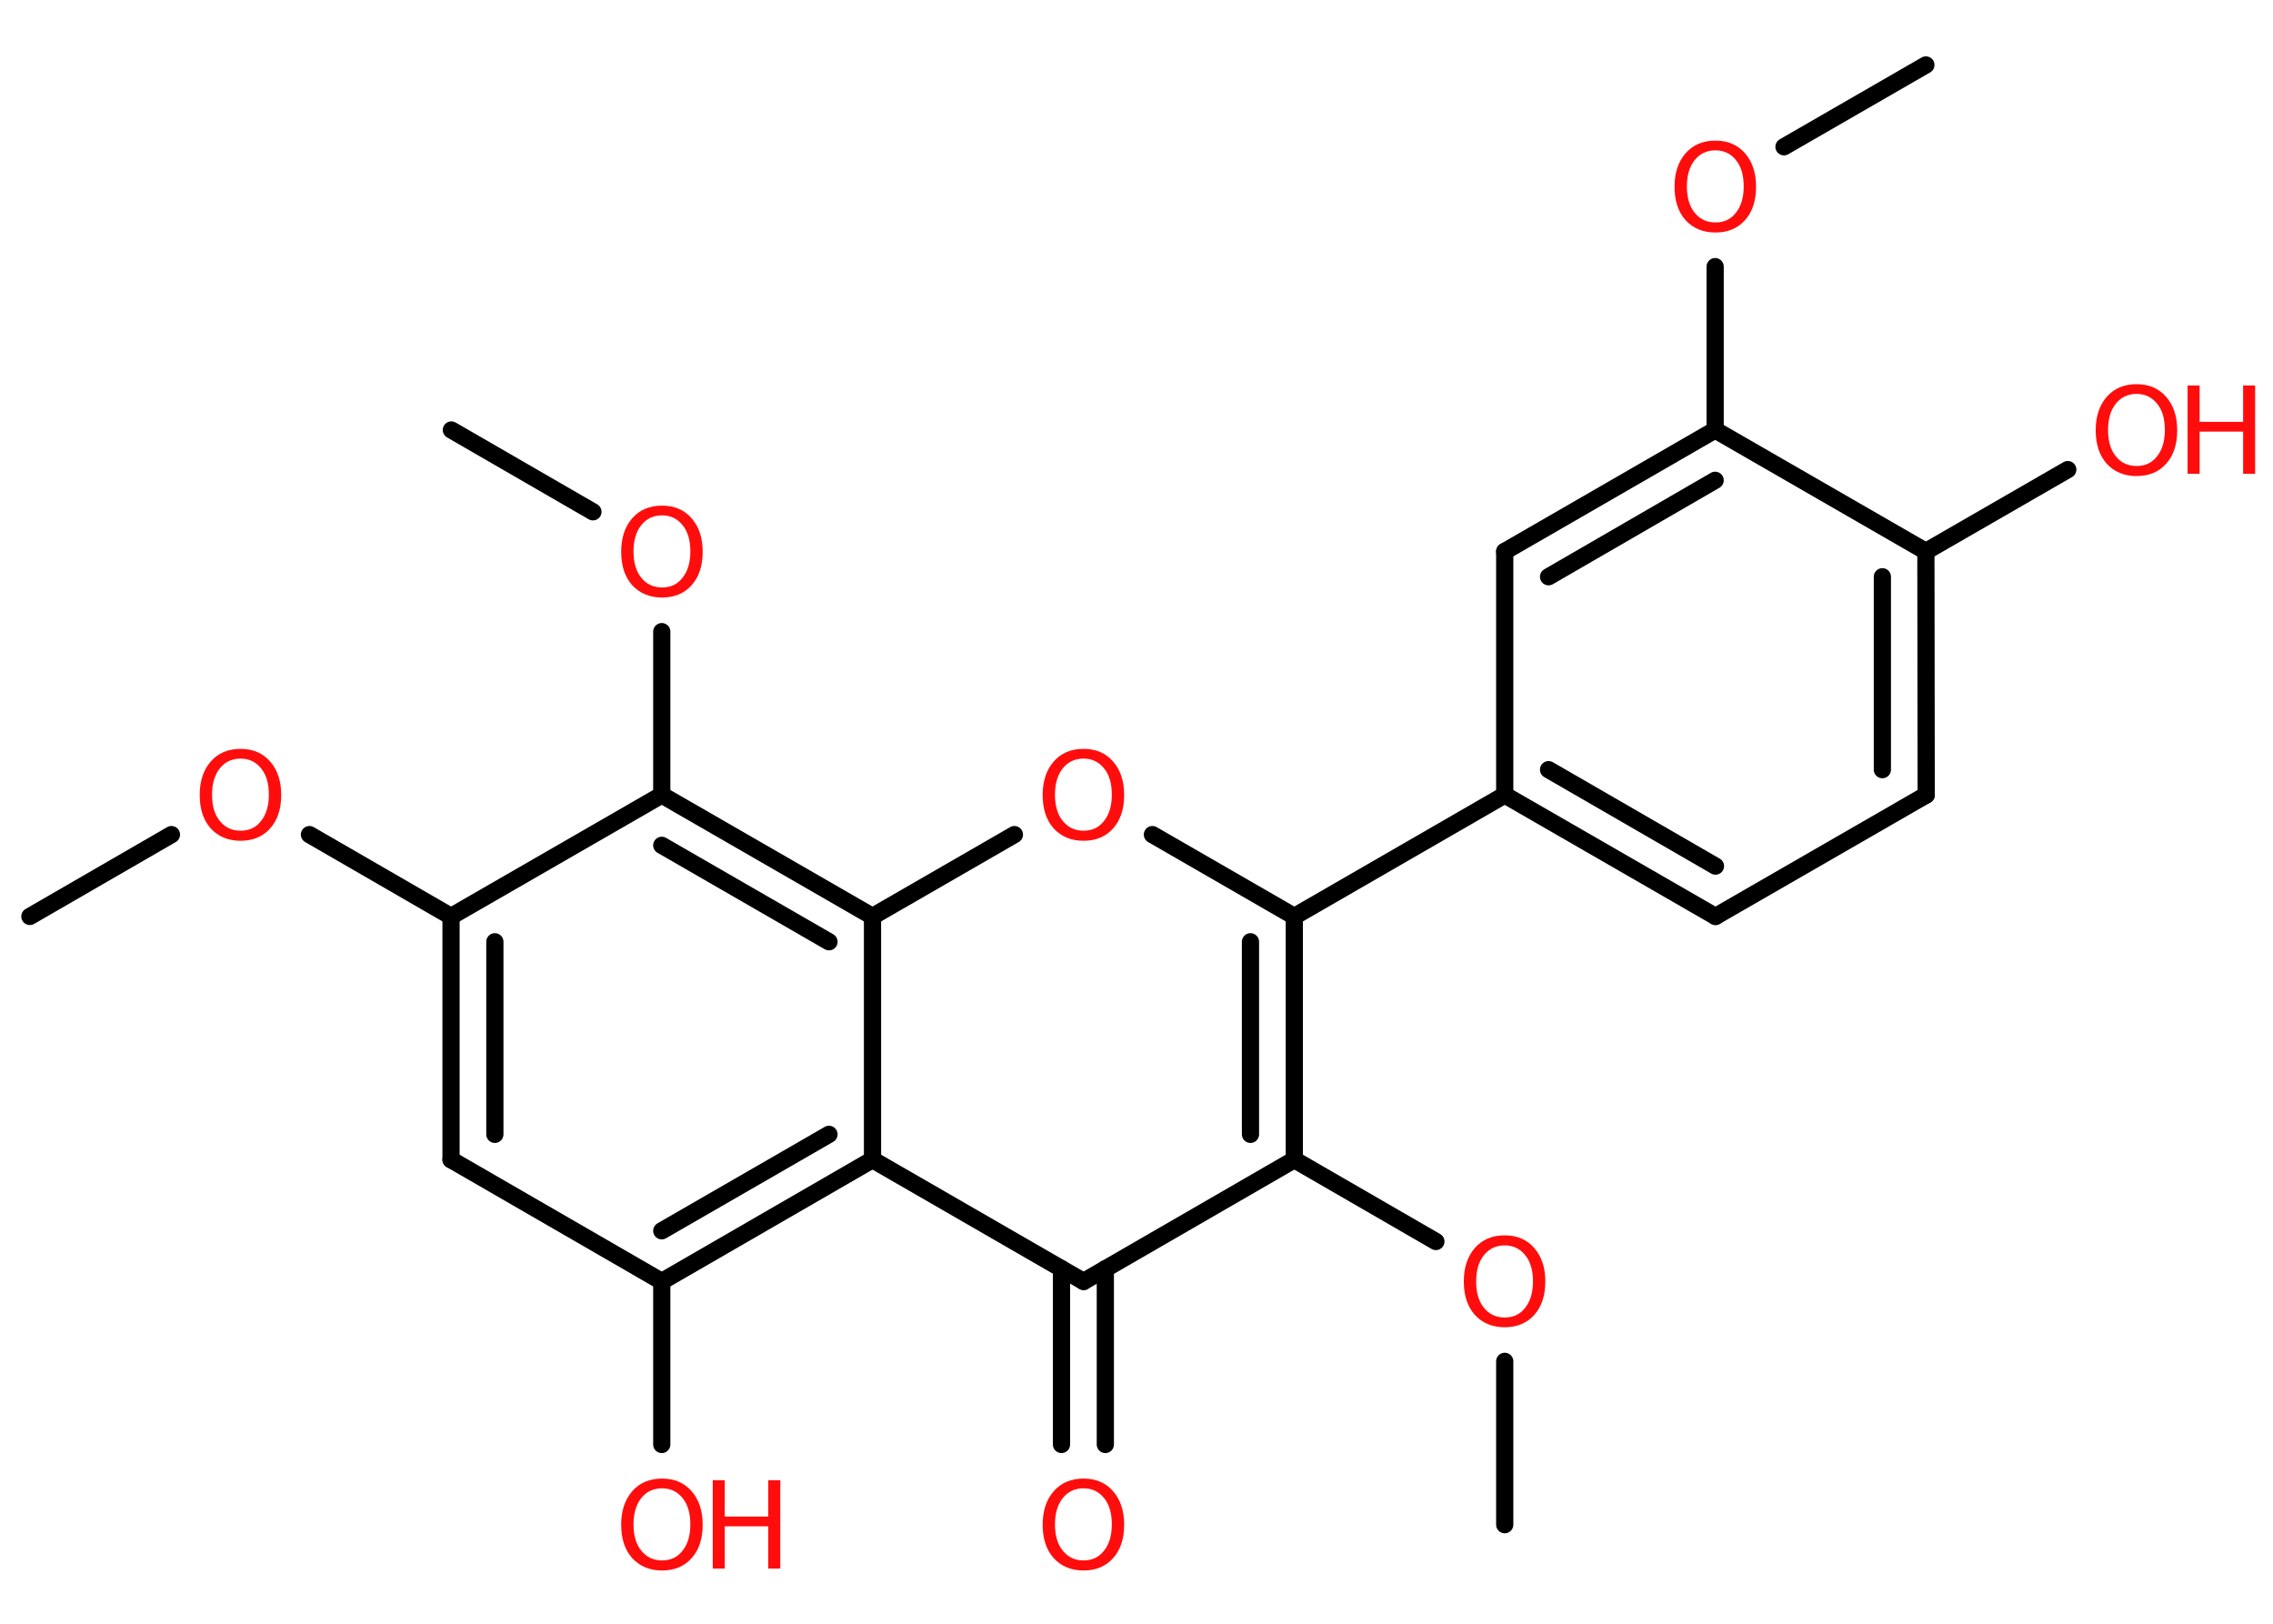 <?xml version='1.0' encoding='UTF-8'?>
<!DOCTYPE svg PUBLIC "-//W3C//DTD SVG 1.1//EN" "http://www.w3.org/Graphics/SVG/1.1/DTD/svg11.dtd">
<svg version='1.2' xmlns='http://www.w3.org/2000/svg' xmlns:xlink='http://www.w3.org/1999/xlink' width='70.0mm' height='50.0mm' viewBox='0 0 70.0 50.0'>
  <desc>Generated by the Chemistry Development Kit (http://github.com/cdk)</desc>
  <g stroke-linecap='round' stroke-linejoin='round' stroke='#000000' stroke-width='.53' fill='#FF0D0D'>
    <rect x='.0' y='.0' width='70.0' height='50.0' fill='#FFFFFF' stroke='none'/>
    <g id='mol1' class='mol'>
      <line id='mol1bnd1' class='bond' x1='59.31' y1='2.0' x2='54.94' y2='4.52'/>
      <line id='mol1bnd2' class='bond' x1='52.82' y1='8.21' x2='52.82' y2='13.24'/>
      <g id='mol1bnd3' class='bond'>
        <line x1='52.82' y1='13.24' x2='46.34' y2='16.98'/>
        <line x1='52.82' y1='14.79' x2='47.69' y2='17.76'/>
      </g>
      <line id='mol1bnd4' class='bond' x1='46.34' y1='16.98' x2='46.34' y2='24.48'/>
      <line id='mol1bnd5' class='bond' x1='46.34' y1='24.48' x2='39.86' y2='28.22'/>
      <line id='mol1bnd6' class='bond' x1='39.86' y1='28.22' x2='35.49' y2='25.7'/>
      <line id='mol1bnd7' class='bond' x1='31.24' y1='25.7' x2='26.87' y2='28.22'/>
      <g id='mol1bnd8' class='bond'>
        <line x1='26.87' y1='28.22' x2='20.38' y2='24.48'/>
        <line x1='25.53' y1='29.0' x2='20.38' y2='26.03'/>
      </g>
      <line id='mol1bnd9' class='bond' x1='20.38' y1='24.48' x2='20.38' y2='19.45'/>
      <line id='mol1bnd10' class='bond' x1='18.26' y1='15.76' x2='13.9' y2='13.24'/>
      <line id='mol1bnd11' class='bond' x1='20.38' y1='24.48' x2='13.89' y2='28.22'/>
      <line id='mol1bnd12' class='bond' x1='13.89' y1='28.22' x2='9.53' y2='25.7'/>
      <line id='mol1bnd13' class='bond' x1='5.28' y1='25.7' x2='.92' y2='28.22'/>
      <g id='mol1bnd14' class='bond'>
        <line x1='13.89' y1='28.22' x2='13.89' y2='35.71'/>
        <line x1='15.24' y1='29.0' x2='15.24' y2='34.93'/>
      </g>
      <line id='mol1bnd15' class='bond' x1='13.89' y1='35.71' x2='20.38' y2='39.46'/>
      <line id='mol1bnd16' class='bond' x1='20.38' y1='39.46' x2='20.38' y2='44.48'/>
      <g id='mol1bnd17' class='bond'>
        <line x1='20.38' y1='39.46' x2='26.87' y2='35.71'/>
        <line x1='20.38' y1='37.9' x2='25.53' y2='34.93'/>
      </g>
      <line id='mol1bnd18' class='bond' x1='26.87' y1='28.22' x2='26.87' y2='35.71'/>
      <line id='mol1bnd19' class='bond' x1='26.87' y1='35.71' x2='33.37' y2='39.46'/>
      <g id='mol1bnd20' class='bond'>
        <line x1='34.04' y1='39.07' x2='34.04' y2='44.48'/>
        <line x1='32.69' y1='39.07' x2='32.69' y2='44.48'/>
      </g>
      <line id='mol1bnd21' class='bond' x1='33.37' y1='39.46' x2='39.86' y2='35.71'/>
      <g id='mol1bnd22' class='bond'>
        <line x1='39.86' y1='35.71' x2='39.86' y2='28.22'/>
        <line x1='38.51' y1='34.93' x2='38.51' y2='29.0'/>
      </g>
      <line id='mol1bnd23' class='bond' x1='39.86' y1='35.71' x2='44.22' y2='38.23'/>
      <line id='mol1bnd24' class='bond' x1='46.34' y1='41.92' x2='46.34' y2='46.95'/>
      <g id='mol1bnd25' class='bond'>
        <line x1='46.34' y1='24.48' x2='52.83' y2='28.22'/>
        <line x1='47.69' y1='23.7' x2='52.83' y2='26.67'/>
      </g>
      <line id='mol1bnd26' class='bond' x1='52.83' y1='28.22' x2='59.32' y2='24.48'/>
      <g id='mol1bnd27' class='bond'>
        <line x1='59.32' y1='24.48' x2='59.31' y2='16.98'/>
        <line x1='57.97' y1='23.7' x2='57.97' y2='17.76'/>
      </g>
      <line id='mol1bnd28' class='bond' x1='52.82' y1='13.24' x2='59.31' y2='16.98'/>
      <line id='mol1bnd29' class='bond' x1='59.31' y1='16.98' x2='63.68' y2='14.46'/>
      <path id='mol1atm2' class='atom' d='M52.83 4.63q-.4 .0 -.64 .3q-.24 .3 -.24 .81q.0 .52 .24 .81q.24 .3 .64 .3q.4 .0 .63 -.3q.24 -.3 .24 -.81q.0 -.52 -.24 -.81q-.24 -.3 -.63 -.3zM52.83 4.33q.57 .0 .91 .39q.34 .39 .34 1.03q.0 .65 -.34 1.03q-.34 .38 -.91 .38q-.57 .0 -.92 -.38q-.34 -.38 -.34 -1.03q.0 -.64 .34 -1.03q.34 -.39 .92 -.39z' stroke='none'/>
      <path id='mol1atm7' class='atom' d='M33.37 23.36q-.4 .0 -.64 .3q-.24 .3 -.24 .81q.0 .52 .24 .81q.24 .3 .64 .3q.4 .0 .63 -.3q.24 -.3 .24 -.81q.0 -.52 -.24 -.81q-.24 -.3 -.63 -.3zM33.37 23.06q.57 .0 .91 .39q.34 .39 .34 1.03q.0 .65 -.34 1.03q-.34 .38 -.91 .38q-.57 .0 -.92 -.38q-.34 -.38 -.34 -1.03q.0 -.64 .34 -1.03q.34 -.39 .92 -.39z' stroke='none'/>
      <path id='mol1atm10' class='atom' d='M20.39 15.87q-.4 .0 -.64 .3q-.24 .3 -.24 .81q.0 .52 .24 .81q.24 .3 .64 .3q.4 .0 .63 -.3q.24 -.3 .24 -.81q.0 -.52 -.24 -.81q-.24 -.3 -.63 -.3zM20.39 15.57q.57 .0 .91 .39q.34 .39 .34 1.03q.0 .65 -.34 1.03q-.34 .38 -.91 .38q-.57 .0 -.92 -.38q-.34 -.38 -.34 -1.03q.0 -.64 .34 -1.03q.34 -.39 .92 -.39z' stroke='none'/>
      <path id='mol1atm13' class='atom' d='M7.41 23.36q-.4 .0 -.64 .3q-.24 .3 -.24 .81q.0 .52 .24 .81q.24 .3 .64 .3q.4 .0 .63 -.3q.24 -.3 .24 -.81q.0 -.52 -.24 -.81q-.24 -.3 -.63 -.3zM7.41 23.06q.57 .0 .91 .39q.34 .39 .34 1.03q.0 .65 -.34 1.03q-.34 .38 -.91 .38q-.57 .0 -.92 -.38q-.34 -.38 -.34 -1.03q.0 -.64 .34 -1.03q.34 -.39 .92 -.39z' stroke='none'/>
      <g id='mol1atm17' class='atom'>
        <path d='M20.39 45.83q-.4 .0 -.64 .3q-.24 .3 -.24 .81q.0 .52 .24 .81q.24 .3 .64 .3q.4 .0 .63 -.3q.24 -.3 .24 -.81q.0 -.52 -.24 -.81q-.24 -.3 -.63 -.3zM20.39 45.53q.57 .0 .91 .39q.34 .39 .34 1.03q.0 .65 -.34 1.03q-.34 .38 -.91 .38q-.57 .0 -.92 -.38q-.34 -.38 -.34 -1.03q.0 -.64 .34 -1.03q.34 -.39 .92 -.39z' stroke='none'/>
        <path d='M21.95 45.58h.37v1.12h1.34v-1.12h.37v2.72h-.37v-1.3h-1.34v1.3h-.37v-2.72z' stroke='none'/>
      </g>
      <path id='mol1atm20' class='atom' d='M33.37 45.83q-.4 .0 -.64 .3q-.24 .3 -.24 .81q.0 .52 .24 .81q.24 .3 .64 .3q.4 .0 .63 -.3q.24 -.3 .24 -.81q.0 -.52 -.24 -.81q-.24 -.3 -.63 -.3zM33.37 45.53q.57 .0 .91 .39q.34 .39 .34 1.03q.0 .65 -.34 1.03q-.34 .38 -.91 .38q-.57 .0 -.92 -.38q-.34 -.38 -.34 -1.03q.0 -.64 .34 -1.03q.34 -.39 .92 -.39z' stroke='none'/>
      <path id='mol1atm22' class='atom' d='M46.34 38.35q-.4 .0 -.64 .3q-.24 .3 -.24 .81q.0 .52 .24 .81q.24 .3 .64 .3q.4 .0 .63 -.3q.24 -.3 .24 -.81q.0 -.52 -.24 -.81q-.24 -.3 -.63 -.3zM46.34 38.04q.57 .0 .91 .39q.34 .39 .34 1.03q.0 .65 -.34 1.03q-.34 .38 -.91 .38q-.57 .0 -.92 -.38q-.34 -.38 -.34 -1.03q.0 -.64 .34 -1.03q.34 -.39 .92 -.39z' stroke='none'/>
      <g id='mol1atm27' class='atom'>
        <path d='M65.8 12.13q-.4 .0 -.64 .3q-.24 .3 -.24 .81q.0 .52 .24 .81q.24 .3 .64 .3q.4 .0 .63 -.3q.24 -.3 .24 -.81q.0 -.52 -.24 -.81q-.24 -.3 -.63 -.3zM65.8 11.83q.57 .0 .91 .39q.34 .39 .34 1.03q.0 .65 -.34 1.03q-.34 .38 -.91 .38q-.57 .0 -.92 -.38q-.34 -.38 -.34 -1.03q.0 -.64 .34 -1.03q.34 -.39 .92 -.39z' stroke='none'/>
        <path d='M67.37 11.87h.37v1.12h1.34v-1.12h.37v2.72h-.37v-1.3h-1.34v1.3h-.37v-2.72z' stroke='none'/>
      </g>
    </g>
  </g>
</svg>
